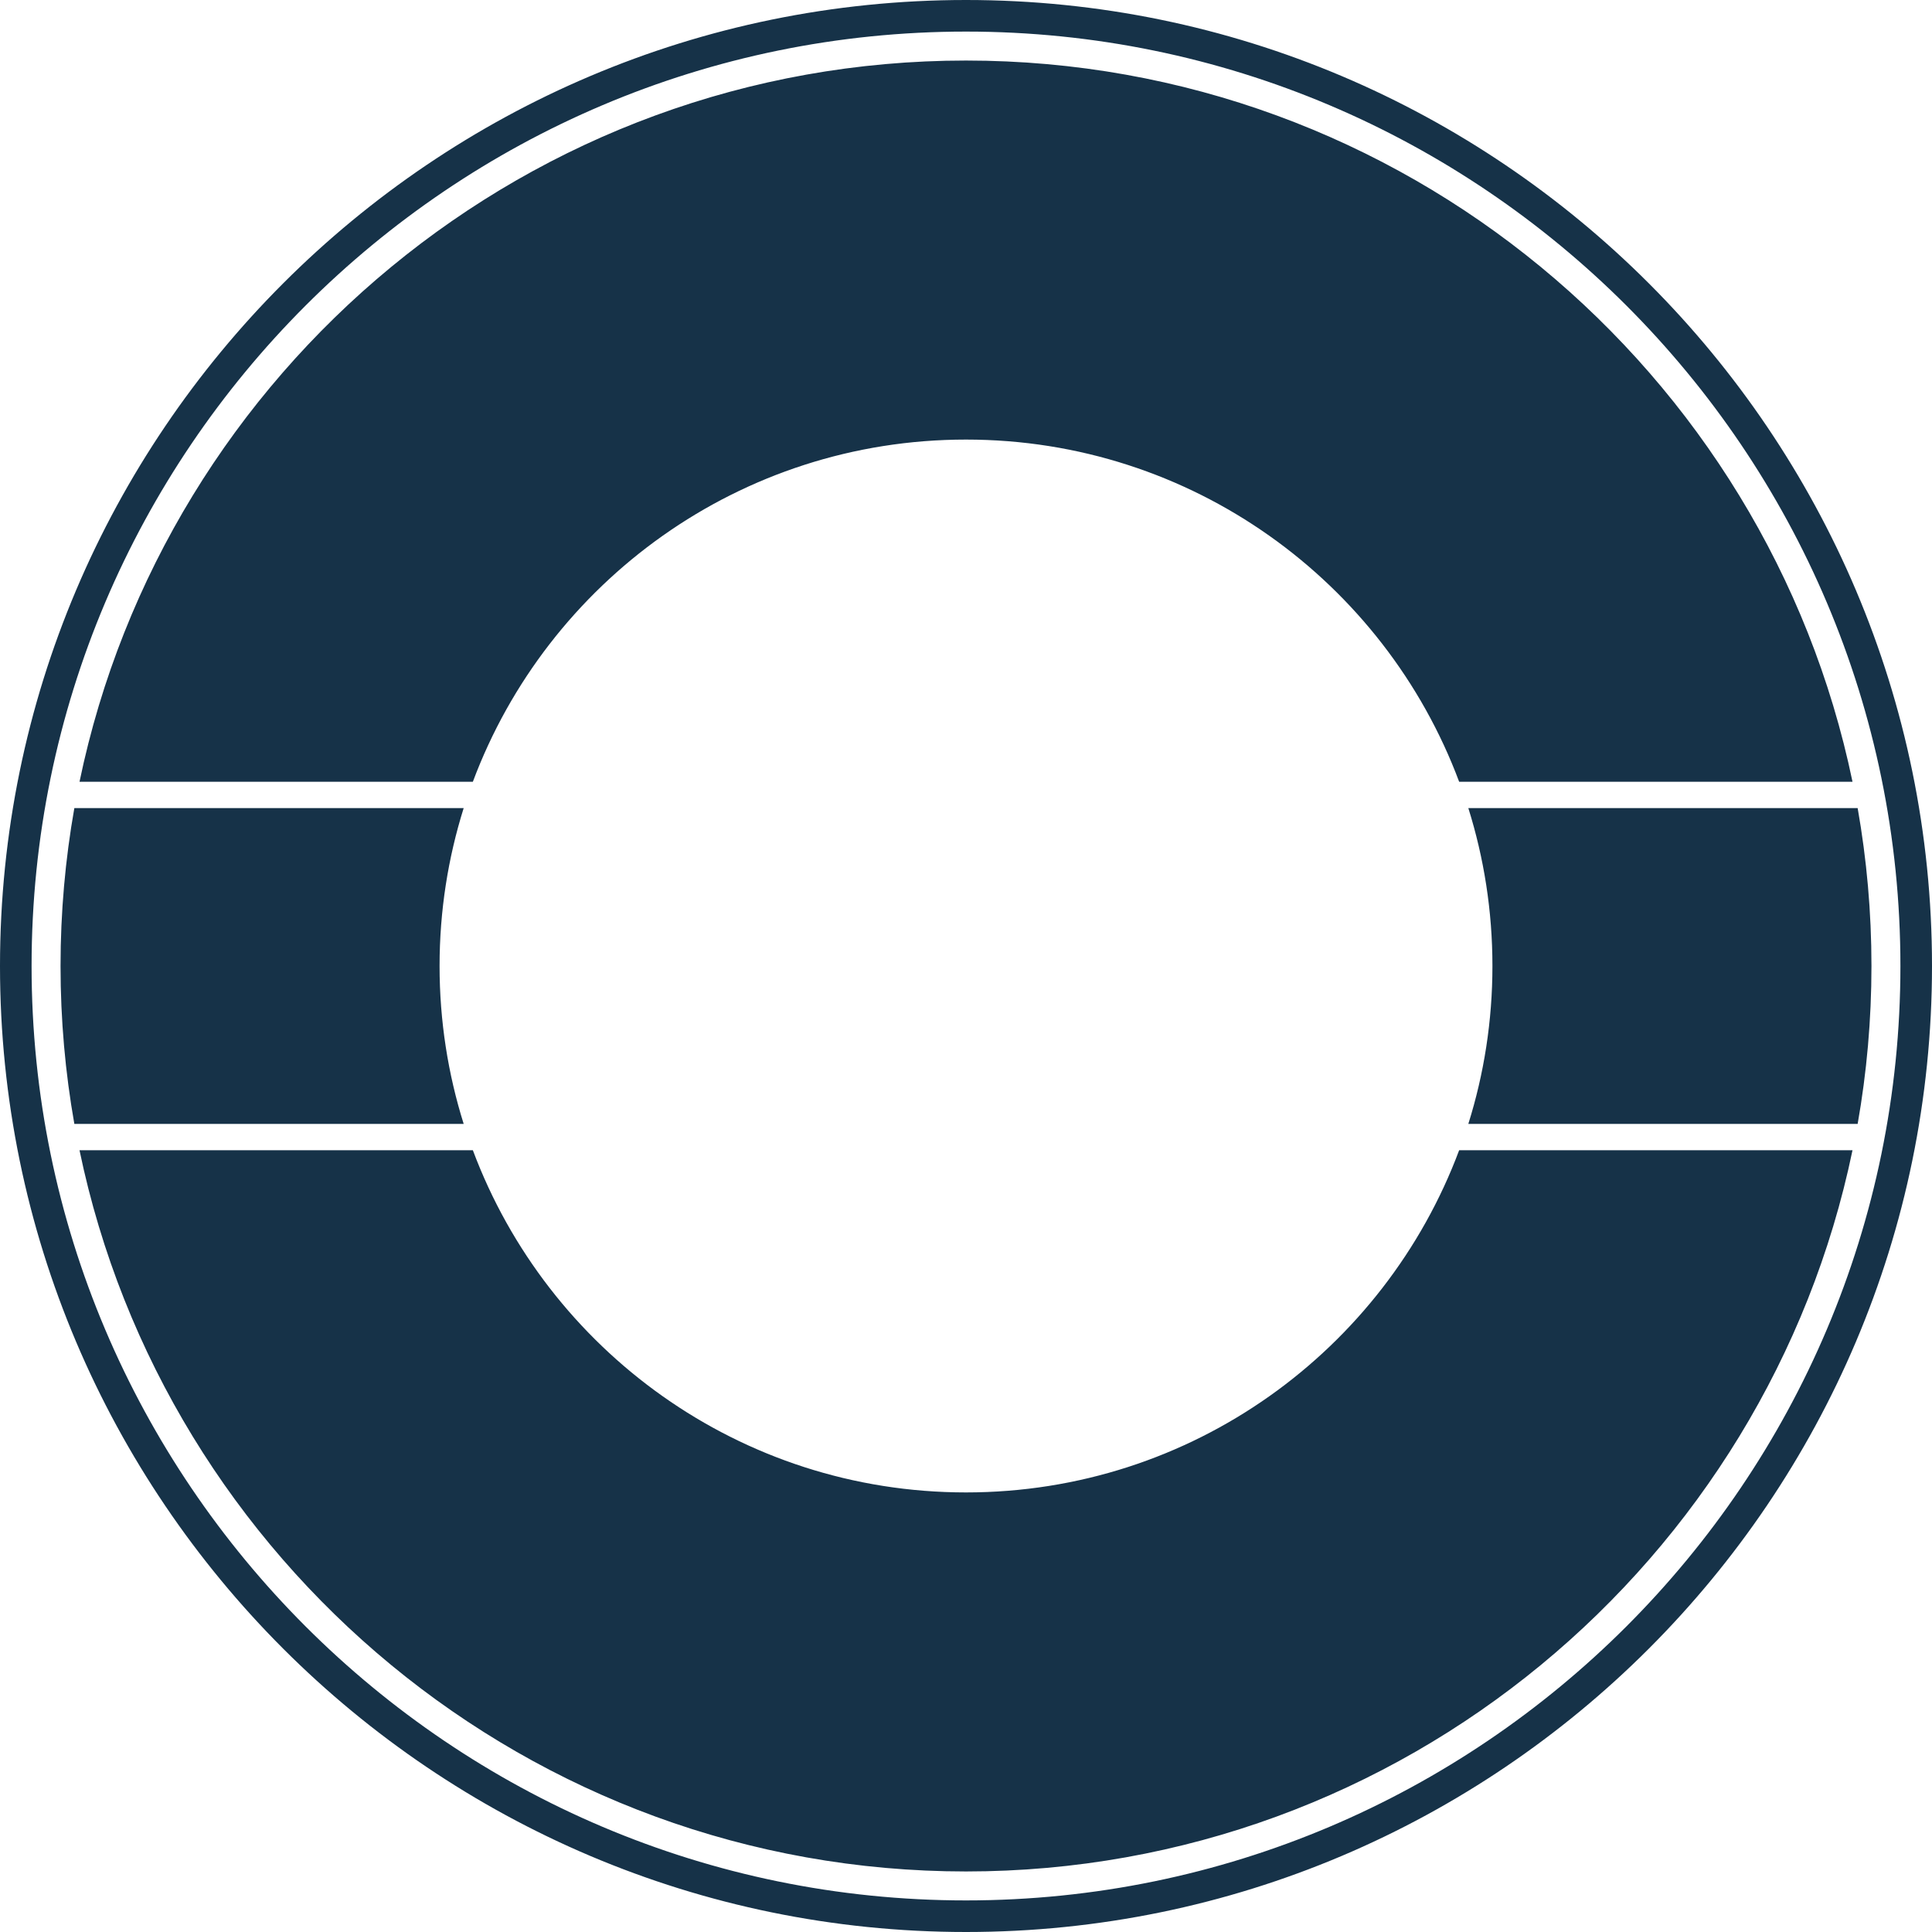 <svg version="1.1" id="图层_1" x="0px" y="0px" width="367px" height="367px" viewBox="0 0 367 367" enable-background="new 0 0 367 367" xml:space="preserve" xmlns="http://www.w3.org/2000/svg" xmlns:xlink="http://www.w3.org/1999/xlink" xmlns:xml="http://www.w3.org/XML/1998/namespace">
  <path fill="#163248" d="M283.5,183.5c0,10.453-1.605,20.529-4.58,30h73.957c1.721-9.745,2.623-19.77,2.623-30
	c0-10.231-0.902-20.255-2.623-30H278.92C281.895,162.971,283.5,173.047,283.5,183.5z M88.082,153.5H14.123
	c-1.721,9.745-2.623,19.769-2.623,30c0,10.23,0.902,20.255,2.623,30h73.959c-2.975-9.471-4.582-19.547-4.582-30
	S85.107,162.971,88.082,153.5z M89.824,148.5c14.189-37.961,50.764-65,93.676-65s79.486,27.039,93.678,65h74.722
	c-16.216-78.112-85.55-137-168.398-137c-82.85,0-152.184,58.888-168.397,137H89.824z M277.178,218.5
	c-14.188,37.961-50.766,65-93.678,65c-42.913,0-79.487-27.039-93.676-65h-74.72c16.215,78.111,85.547,137,168.397,137
	c82.851,0,152.184-58.889,168.398-137H277.178z M183.5,367C82.318,367,0,284.684,0,183.5C0,82.317,82.318,0,183.5,0
	C284.682,0,367,82.317,367,183.5C367,284.684,284.682,367,183.5,367z M183.5,6C85.627,6,6,85.626,6,183.5S85.627,361,183.5,361
	c97.875,0,177.5-79.626,177.5-177.5S281.375,6,183.5,6z" class="color c1"/>
</svg>